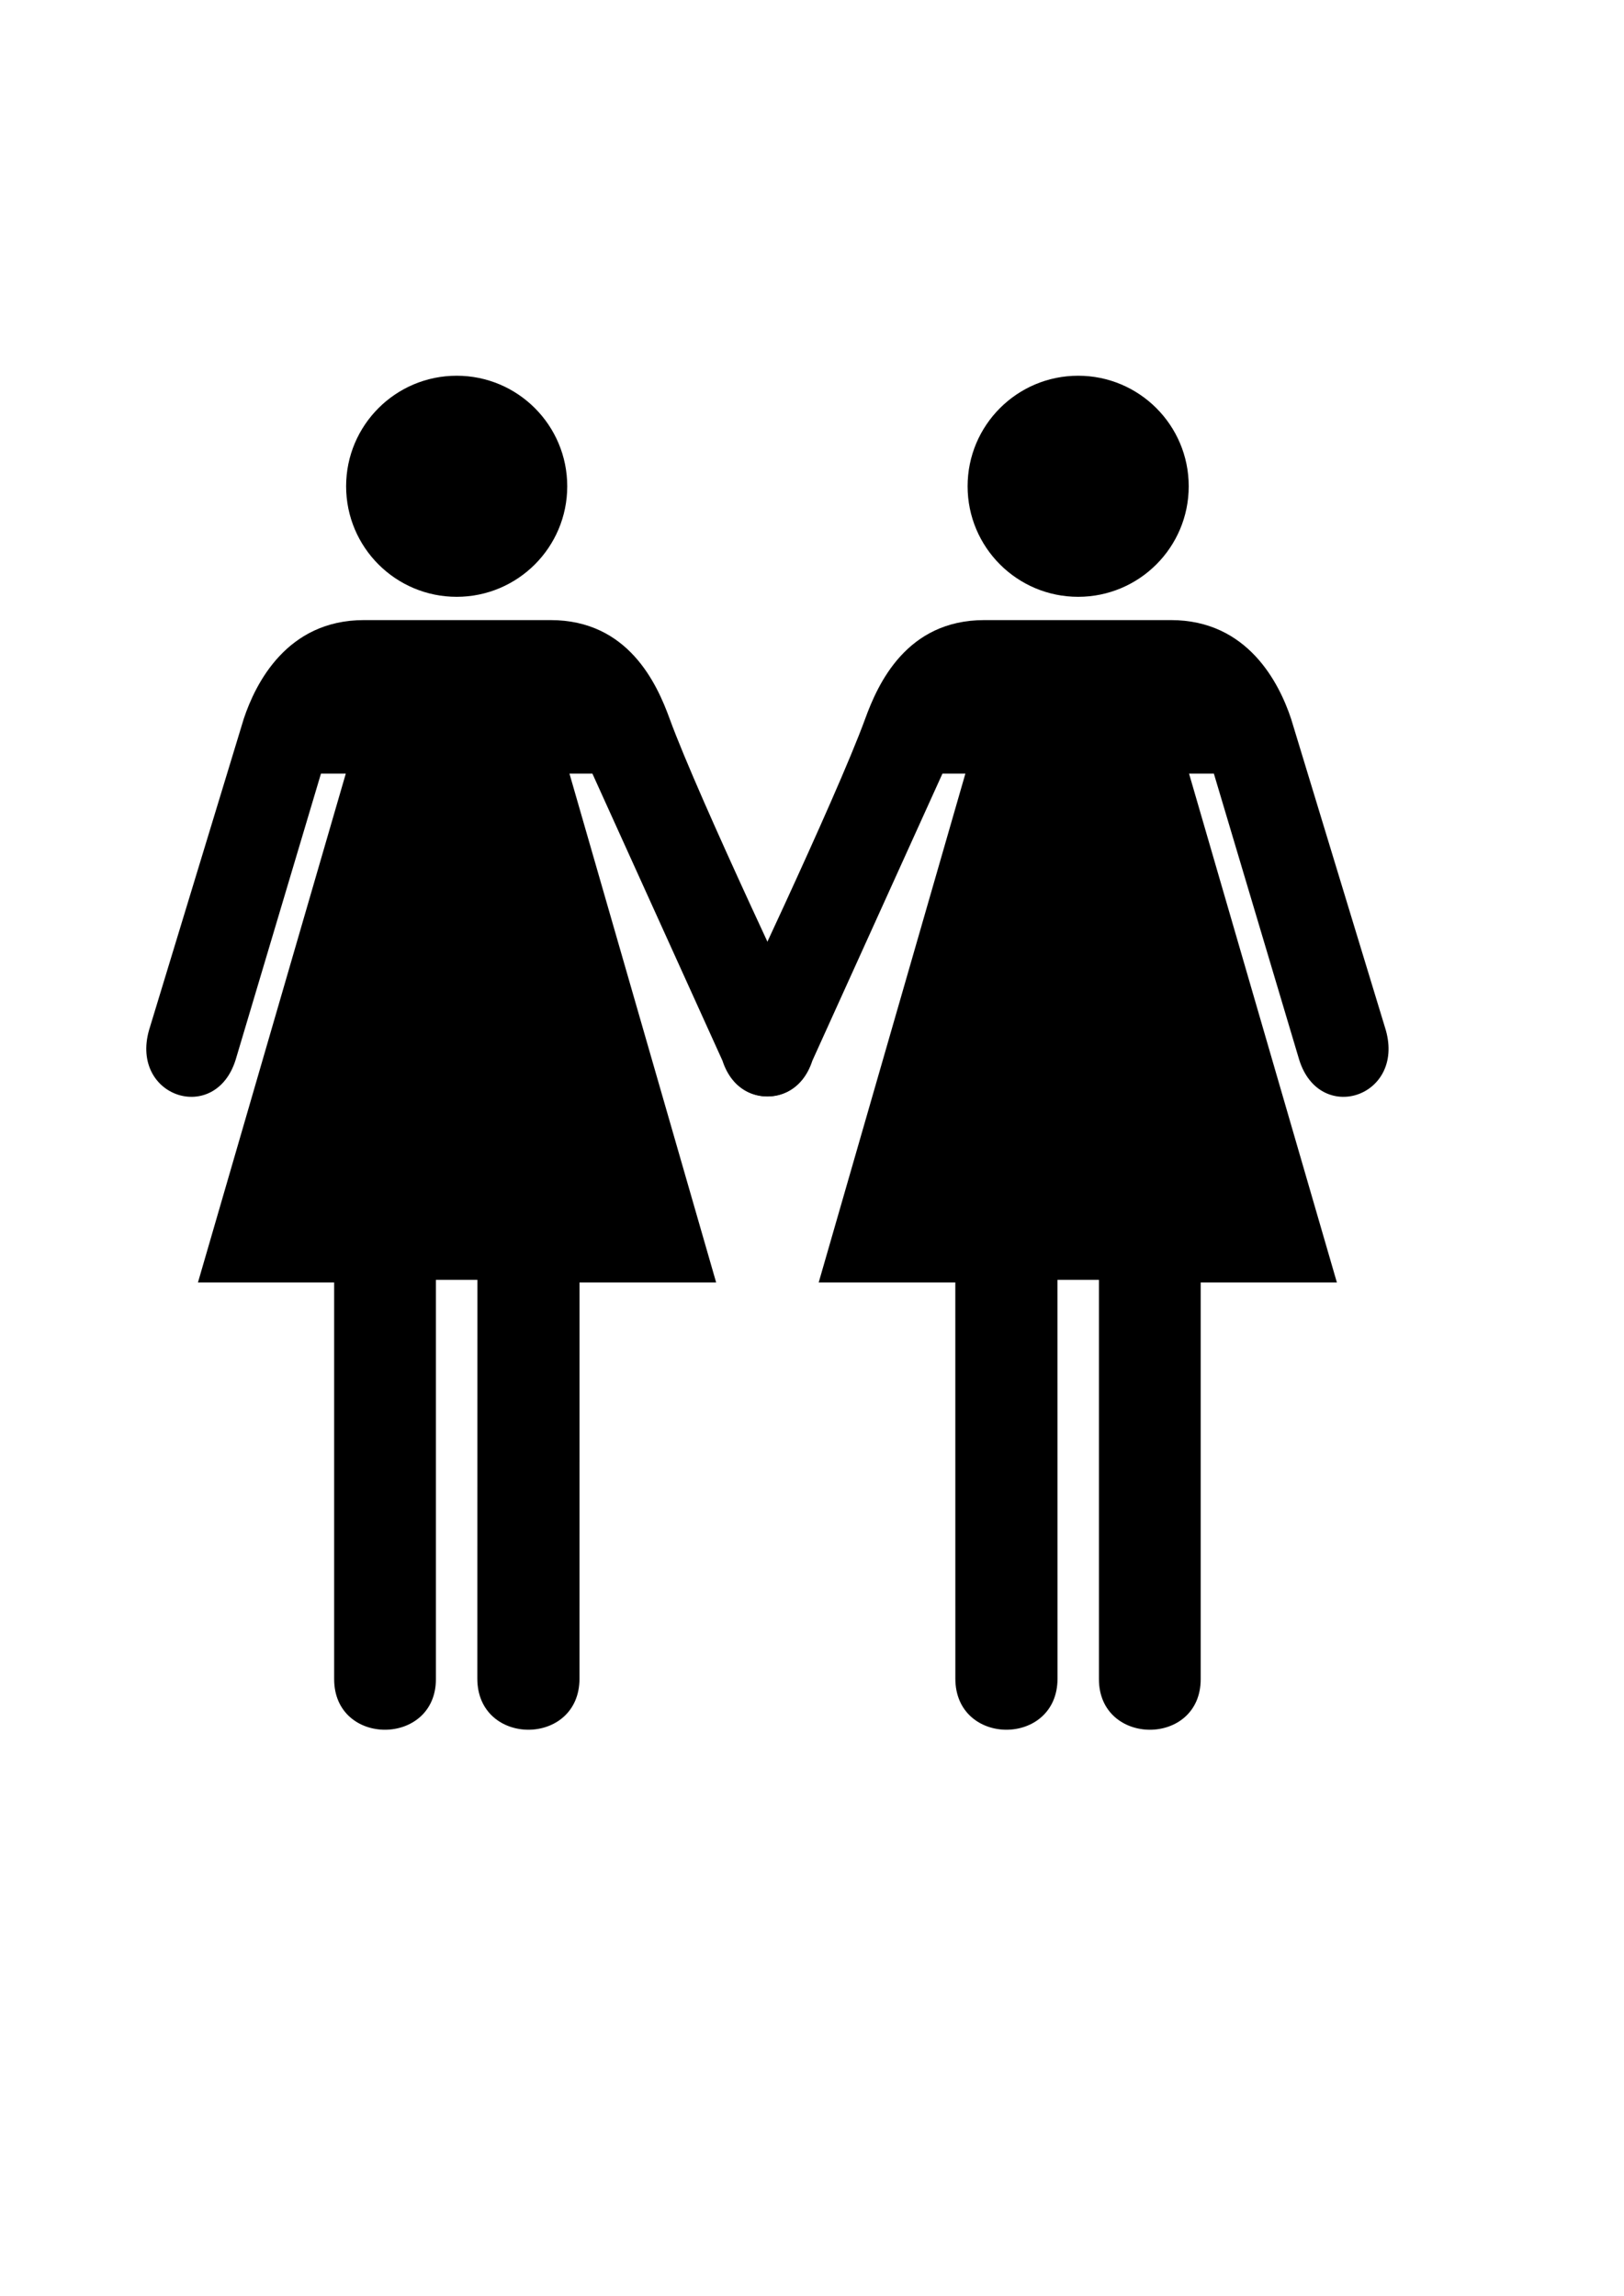 <?xml version="1.0" encoding="utf-8"?>
<!-- Generator: Adobe Illustrator 17.0.2, SVG Export Plug-In . SVG Version: 6.00 Build 0)  -->
<!DOCTYPE svg PUBLIC "-//W3C//DTD SVG 1.1//EN" "http://www.w3.org/Graphics/SVG/1.1/DTD/svg11.dtd">
<svg version="1.1" id="Calque_1" xmlns="http://www.w3.org/2000/svg" xmlns:xlink="http://www.w3.org/1999/xlink" x="0px" y="0px"
	 width="841.89px" height="1190.55px" viewBox="0 0 841.89 1190.55" enable-background="new 0 0 841.89 1190.55"
	 xml:space="preserve">
<g>
	<path d="M607.013,321.506c39.995,0,56.219,32.961,62.278,51.129l49.136,161.524c9.8,34.744-34.393,49.129-44.93,15.269
		l-44.214-148.305h-12.868l76.634,263.811h-70.604v205.669c0,35.074-52.751,34.898-52.751,0V663.587H548.19l0.035,206.729
		c0,35.362-52.969,35.362-52.969,0l-0.014-205.381h-70.828l76.038-263.811h-11.893l-67.426,148.832
		c-10.531,32.441-55.11,19.123-44.902-15.641c0,0,57.148-120.075,72.298-161.679c6.557-18.007,21.377-51.129,61.744-51.129H607.013z
		"/>
	<circle cx="558.924" cy="252.124" r="57.314"/>
</g>
<g>
	<path d="M285.395,321.506c40.367,0,55.187,33.122,61.744,51.129c15.15,41.604,72.298,161.679,72.298,161.679
		c10.208,34.765-34.372,48.082-44.902,15.641l-67.426-148.832h-11.892l76.038,263.811h-70.828l-0.014,205.381
		c0,35.362-52.969,35.362-52.969,0l0.035-206.729h-21.503v207.016c0,34.898-52.751,35.074-52.751,0V664.935H102.62l76.634-263.811
		h-12.868l-44.214,148.305c-10.538,33.859-54.731,19.475-44.93-15.269l49.136-161.524c6.059-18.169,22.283-51.129,62.278-51.129
		H285.395z"/>
	<circle cx="236.744" cy="252.124" r="57.314"/>
</g>
</svg>
